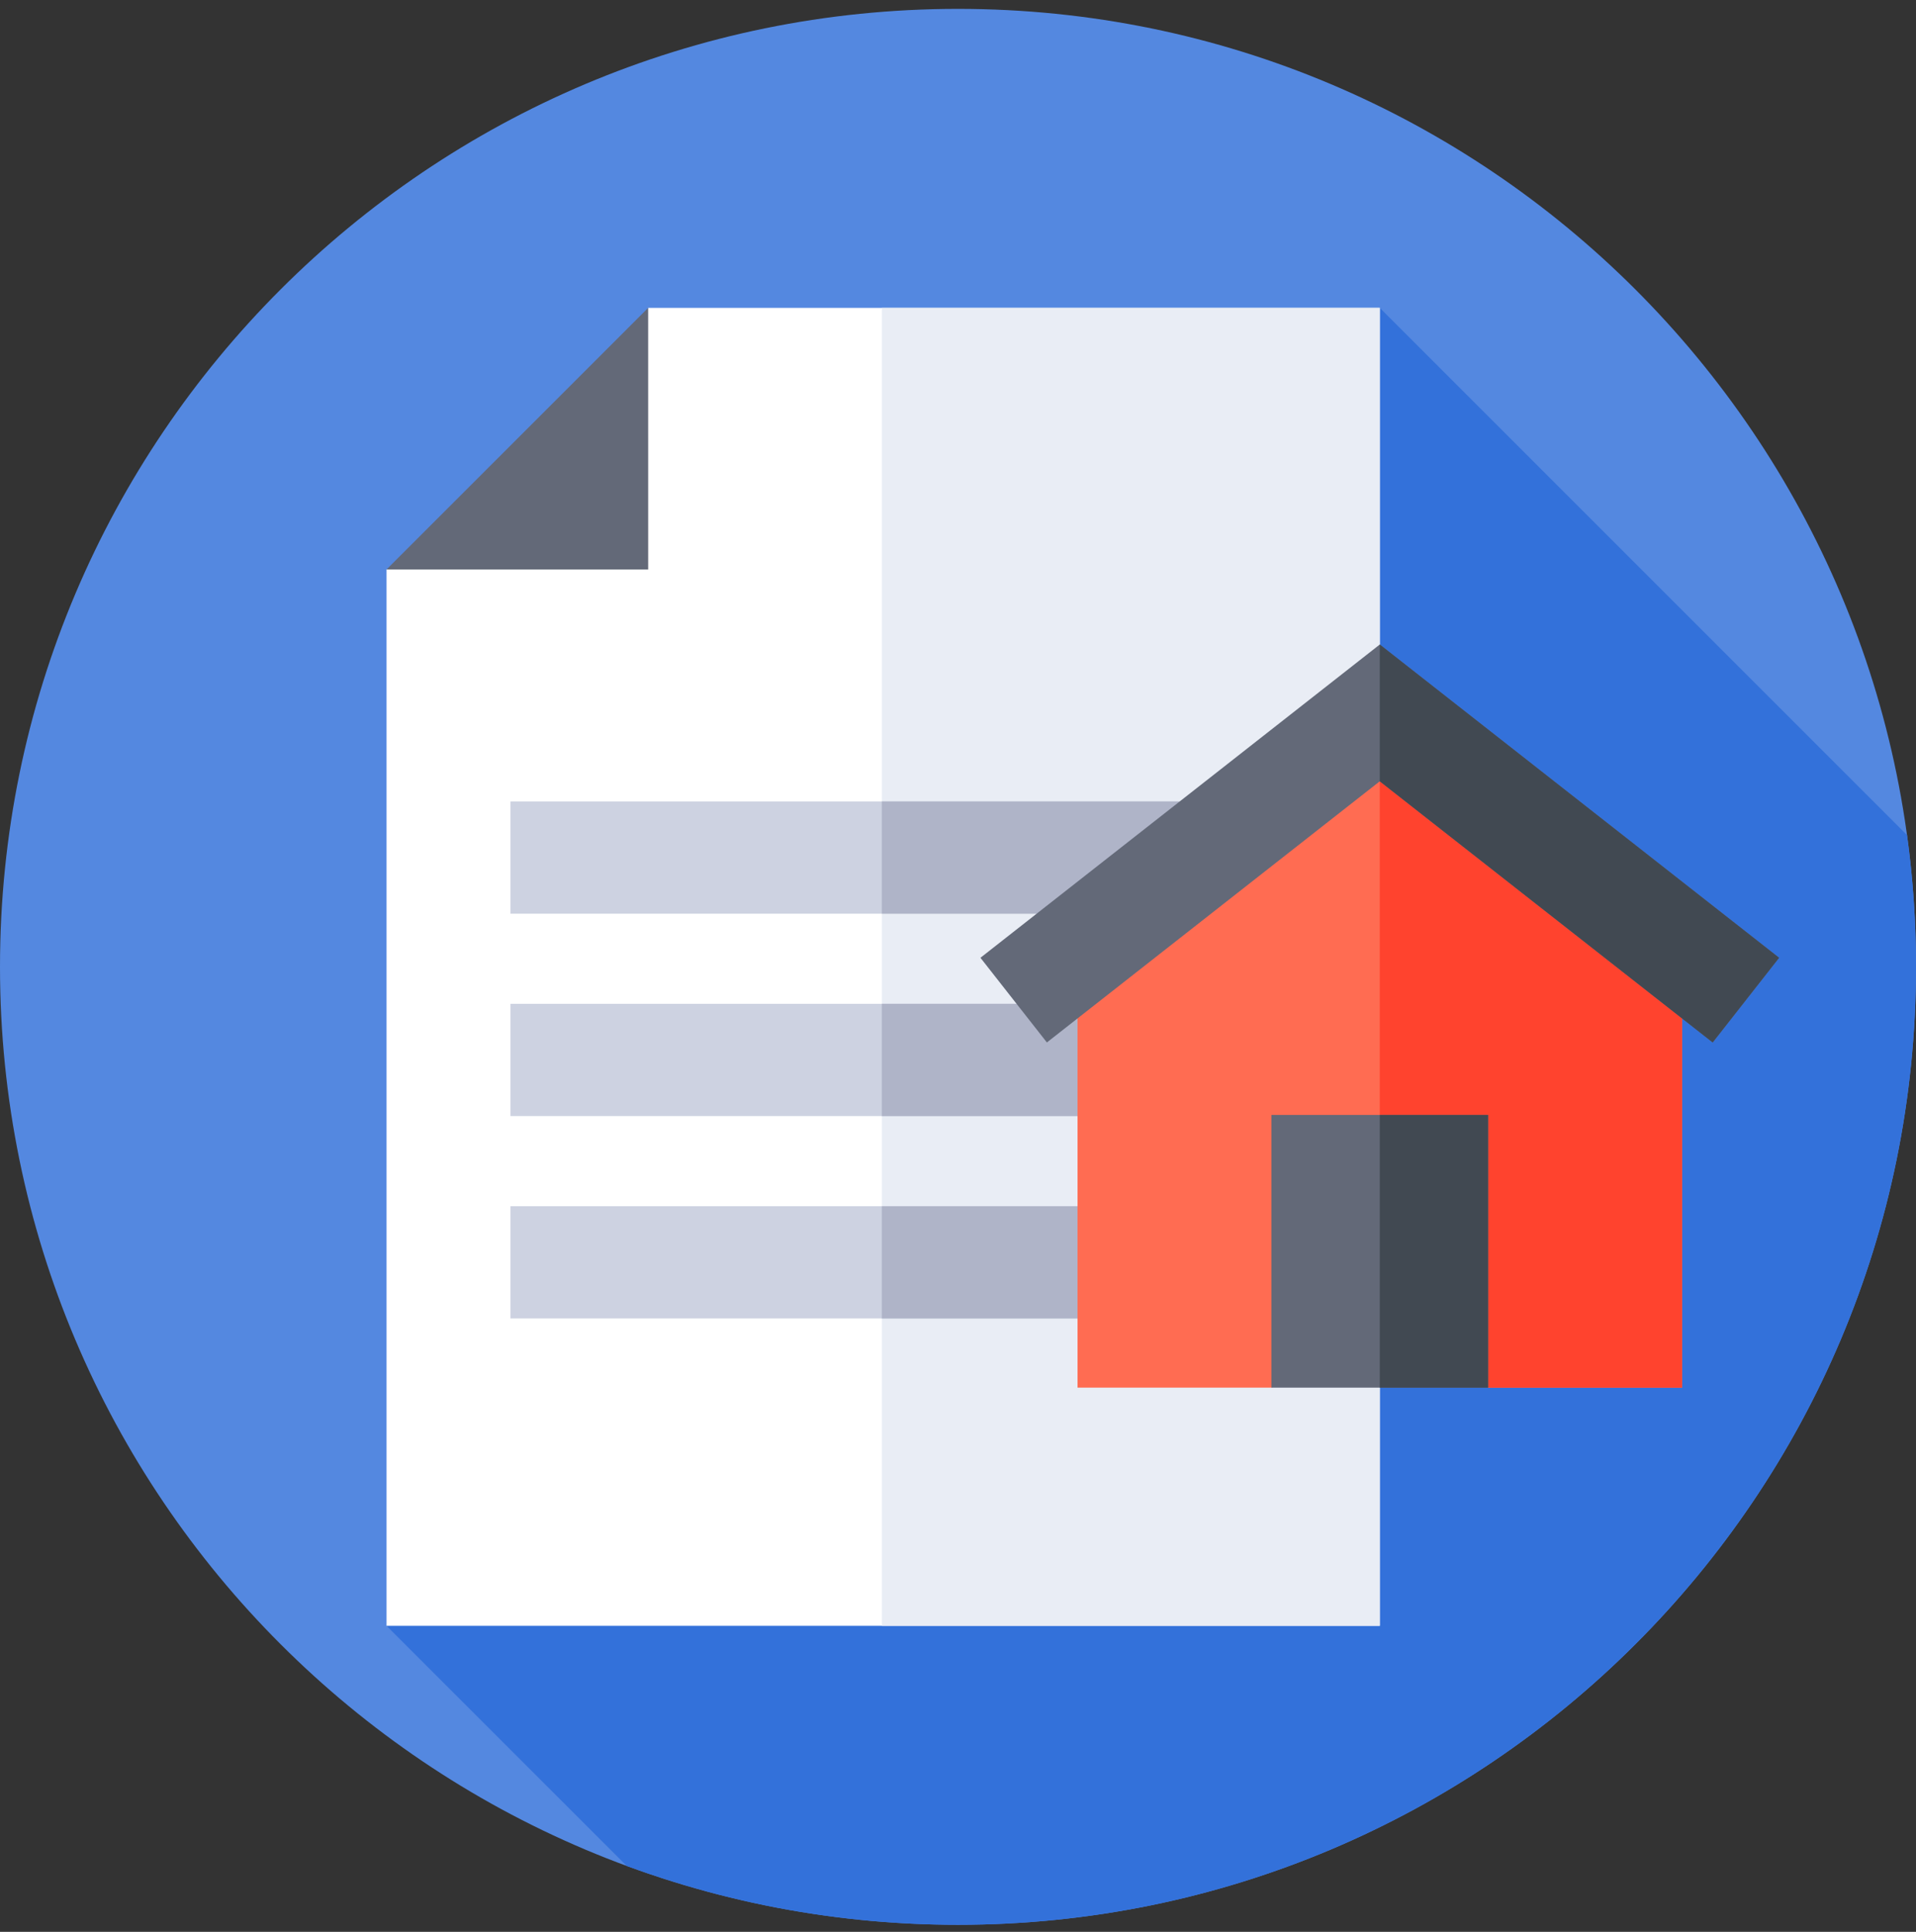 <svg width="120" height="121" viewBox="0 0 120 121" fill="none" xmlns="http://www.w3.org/2000/svg">
<rect x="0" y="0" width="120" height="121" fill="#333333" stroke="none"/>
<g clip-path="url(#clip0_417_40896)">
<path d="M60 120.556C93.137 120.556 120 93.693 120 60.556C120 27.419 93.137 0.556 60 0.556C26.863 0.556 0 27.419 0 60.556C0 93.693 26.863 120.556 60 120.556Z" fill="#5488E0"/>
<path d="M120.001 60.556C120.001 57.756 119.809 55.002 119.438 52.304L86.417 19.283L24.209 101.829L39.252 116.871C45.718 119.254 52.707 120.556 60.001 120.556C93.138 120.556 120.001 93.693 120.001 60.556Z" fill="#3371DA"/>
<path d="M40.595 19.283L35.152 30.738L24.209 35.669V101.829H86.417V19.283H40.595Z" fill="white"/>
<path d="M55.23 19.283H86.418V101.829H55.23V19.283Z" fill="#E9EDF5"/>
<path d="M40.595 35.669L40.594 19.283L24.209 35.669H40.595Z" fill="#636978"/>
<path d="M31.971 75.549H78.653V82.58H31.971V75.549Z" fill="#CDD2E1"/>
<path d="M55.228 75.549H78.653V82.58H55.228V75.549Z" fill="#AFB4C8"/>
<path d="M31.971 62.873H78.653V69.904H31.971V62.873Z" fill="#CDD2E1"/>
<path d="M55.228 62.873H78.653V69.904H55.228V62.873Z" fill="#AFB4C8"/>
<path d="M31.971 50.197H78.653V57.228H31.971V50.197Z" fill="#CDD2E1"/>
<path d="M55.228 50.197H78.653V57.228H55.228V50.197Z" fill="#AFB4C8"/>
<path d="M105.348 86.912H93.2L86.417 83.271L79.634 86.912H67.486V58.511L86.417 44.651L105.348 58.511V86.912Z" fill="#FF6C52"/>
<path d="M86.416 44.656V83.275L93.199 86.913H105.347V58.512L86.416 44.656Z" fill="#FF432E"/>
<path d="M107.266 65.293L86.416 48.935L65.567 65.293L61.406 59.989L86.416 40.368L111.426 59.989L107.266 65.293Z" fill="#636978"/>
<path d="M111.426 59.989L86.416 40.368V48.935L107.266 65.293L111.426 59.989Z" fill="#414952"/>
<path d="M79.633 69.833H93.199V86.913H79.633V69.833Z" fill="#636978"/>
<path d="M86.416 69.833H93.199V86.913H86.416V69.833Z" fill="#414952"/>
</g>
<defs>
<clipPath id="clip0_417_40896">
<rect width="120" height="120" fill="white" transform="translate(0 0.556)"/>
</clipPath>
</defs>
</svg>
